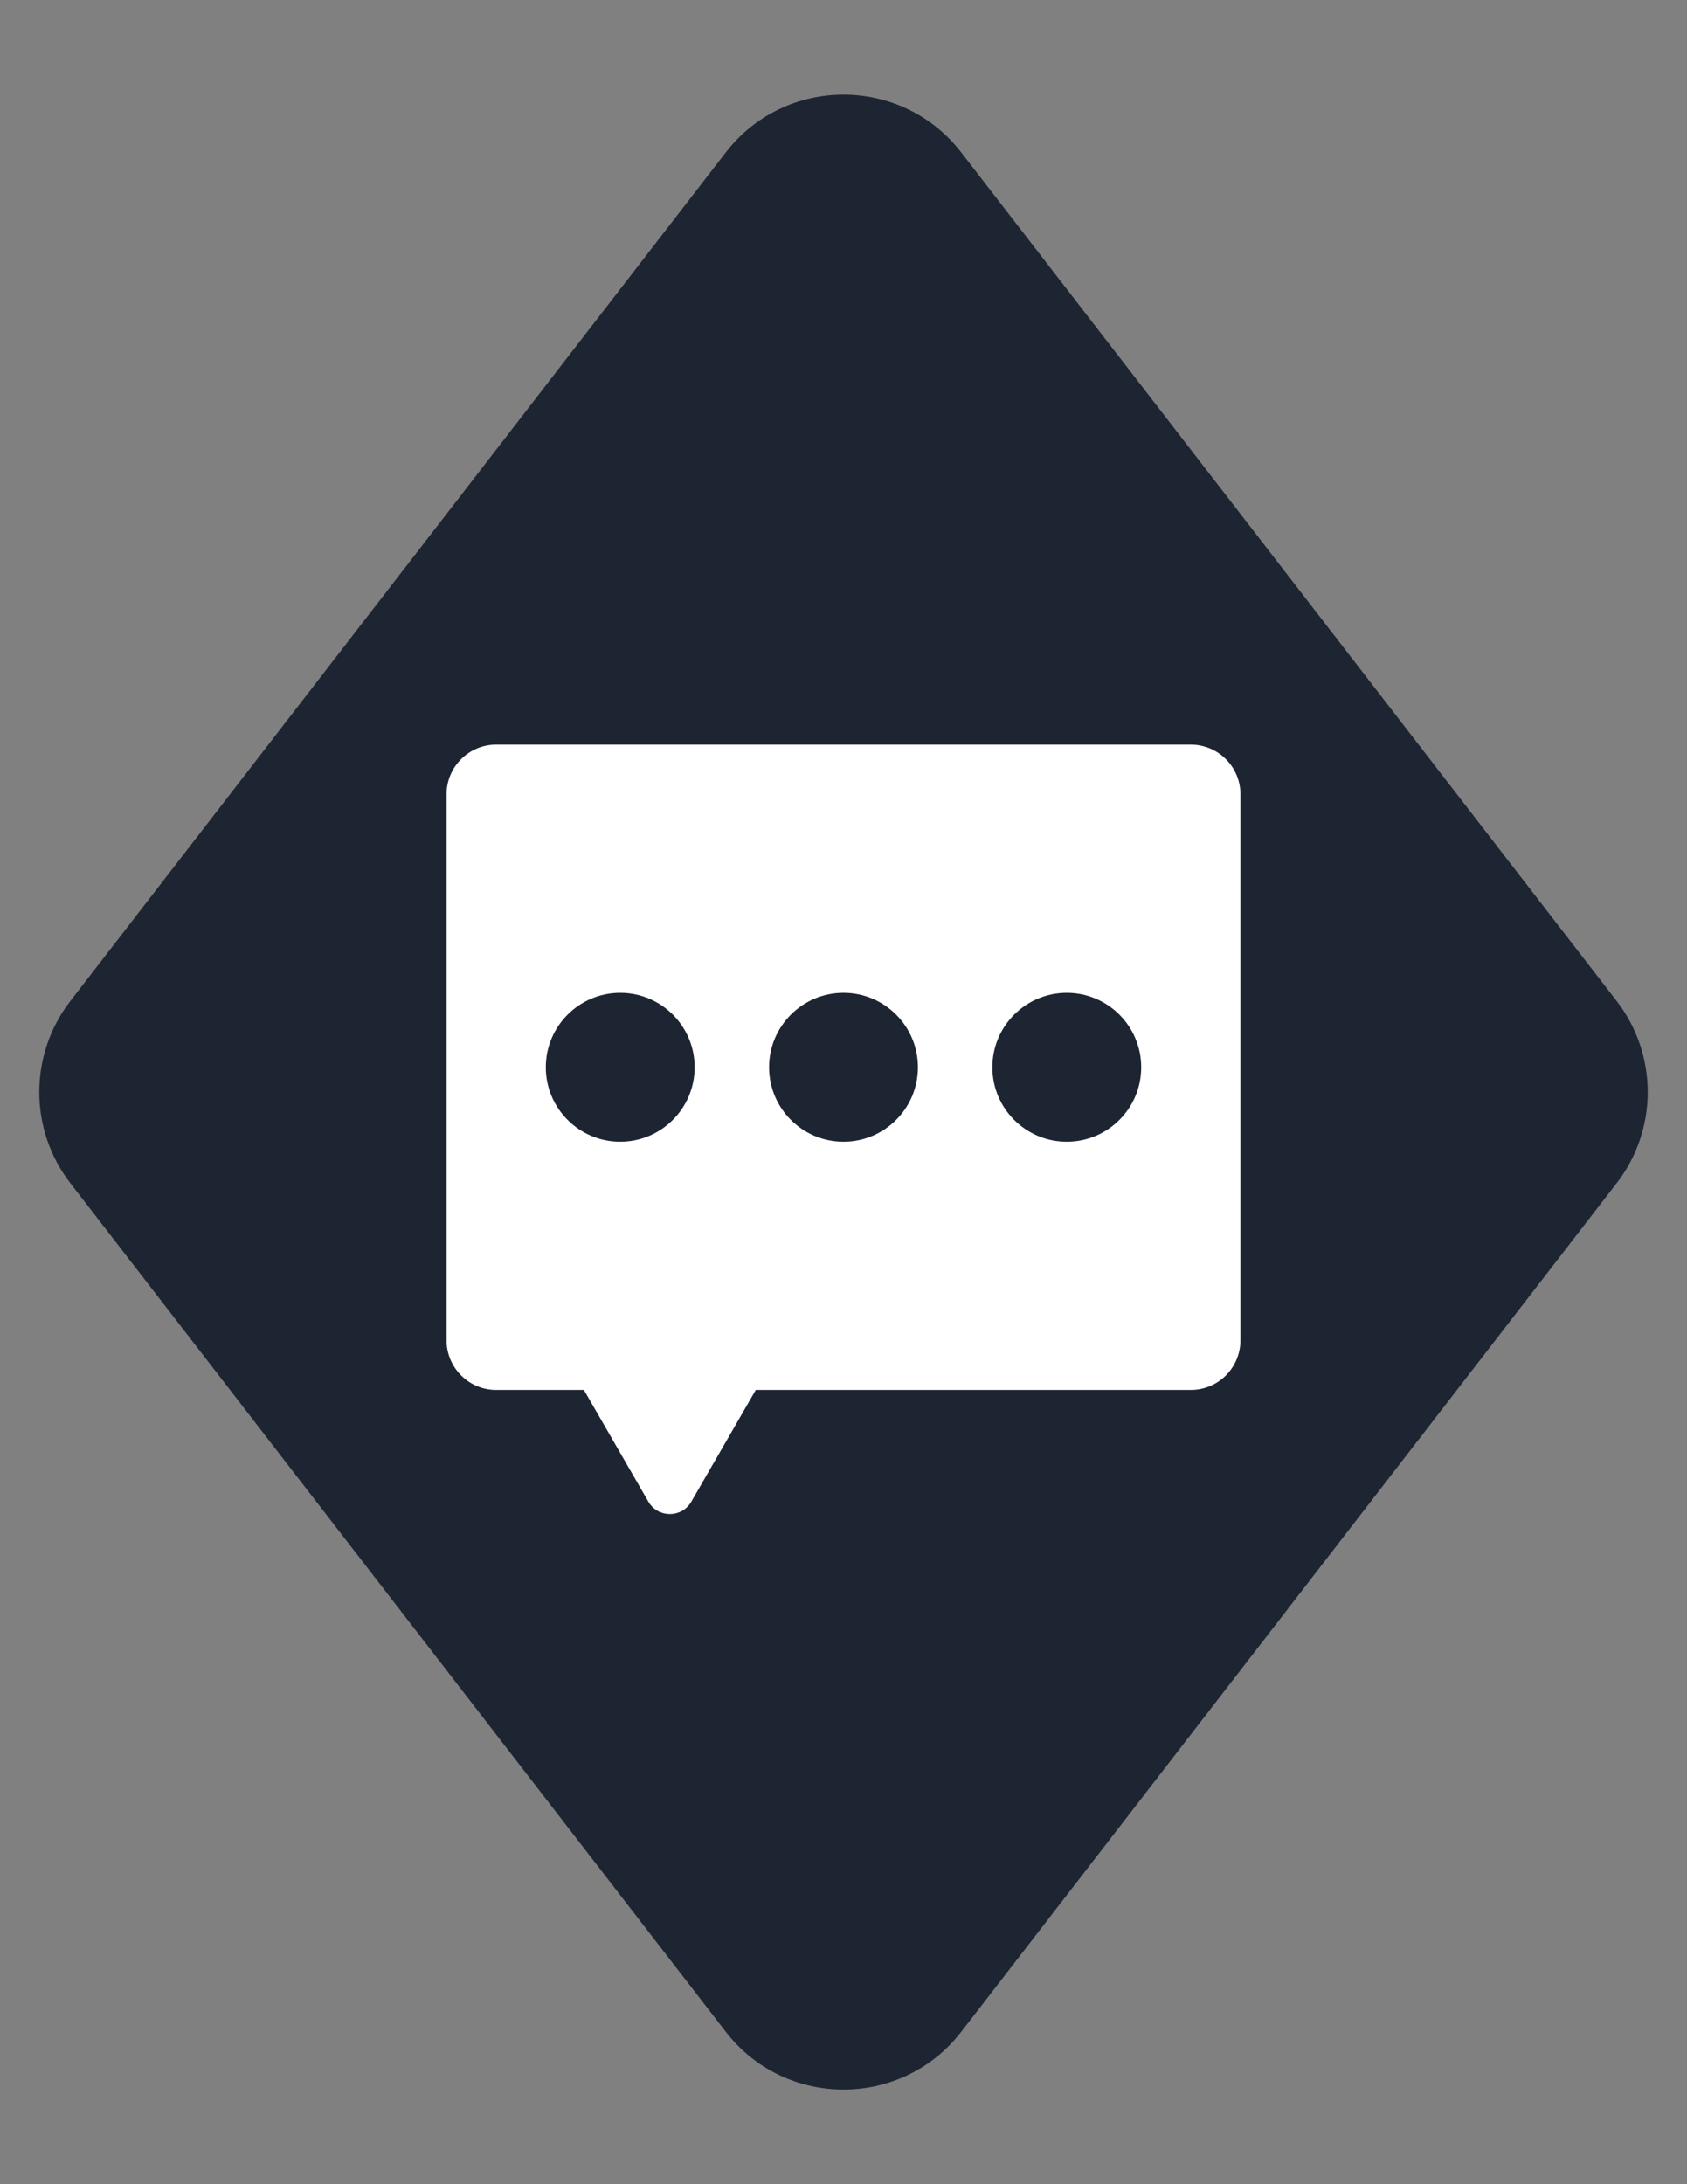 <svg width="34" height="44" viewBox="0 0 34 44" fill="none" xmlns="http://www.w3.org/2000/svg">
<rect x="0" y="0" width="34" height="44" fill="#808080" stroke="none"/>
<path d="M14.626 3.072C15.827 1.518 18.173 1.518 19.374 3.072L32.583 20.166C33.417 21.246 33.417 22.754 32.583 23.834L19.374 40.928C18.173 42.482 15.827 42.482 14.626 40.928L1.417 23.834C0.583 22.754 0.583 21.246 1.417 20.166L14.626 3.072Z" fill="#1E2532"/>
<path fill-rule="evenodd" clip-rule="evenodd" d="M9 16C9 15.448 9.448 15 10 15H24C24.552 15 25 15.448 25 16V27C25 27.552 24.552 28 24 28H15.232L13.933 30.25C13.741 30.583 13.259 30.583 13.067 30.25L11.768 28L10 28C9.448 28 9 27.552 9 27V16ZM12.5 23C13.328 23 14 22.328 14 21.5C14 20.672 13.328 20 12.5 20C11.672 20 11 20.672 11 21.5C11 22.328 11.672 23 12.5 23ZM18.5 21.5C18.5 22.328 17.828 23 17 23C16.172 23 15.5 22.328 15.5 21.5C15.5 20.672 16.172 20 17 20C17.828 20 18.5 20.672 18.5 21.5ZM21.5 23C22.328 23 23 22.328 23 21.5C23 20.672 22.328 20 21.5 20C20.672 20 20 20.672 20 21.5C20 22.328 20.672 23 21.5 23Z" fill="white"/>
</svg>
